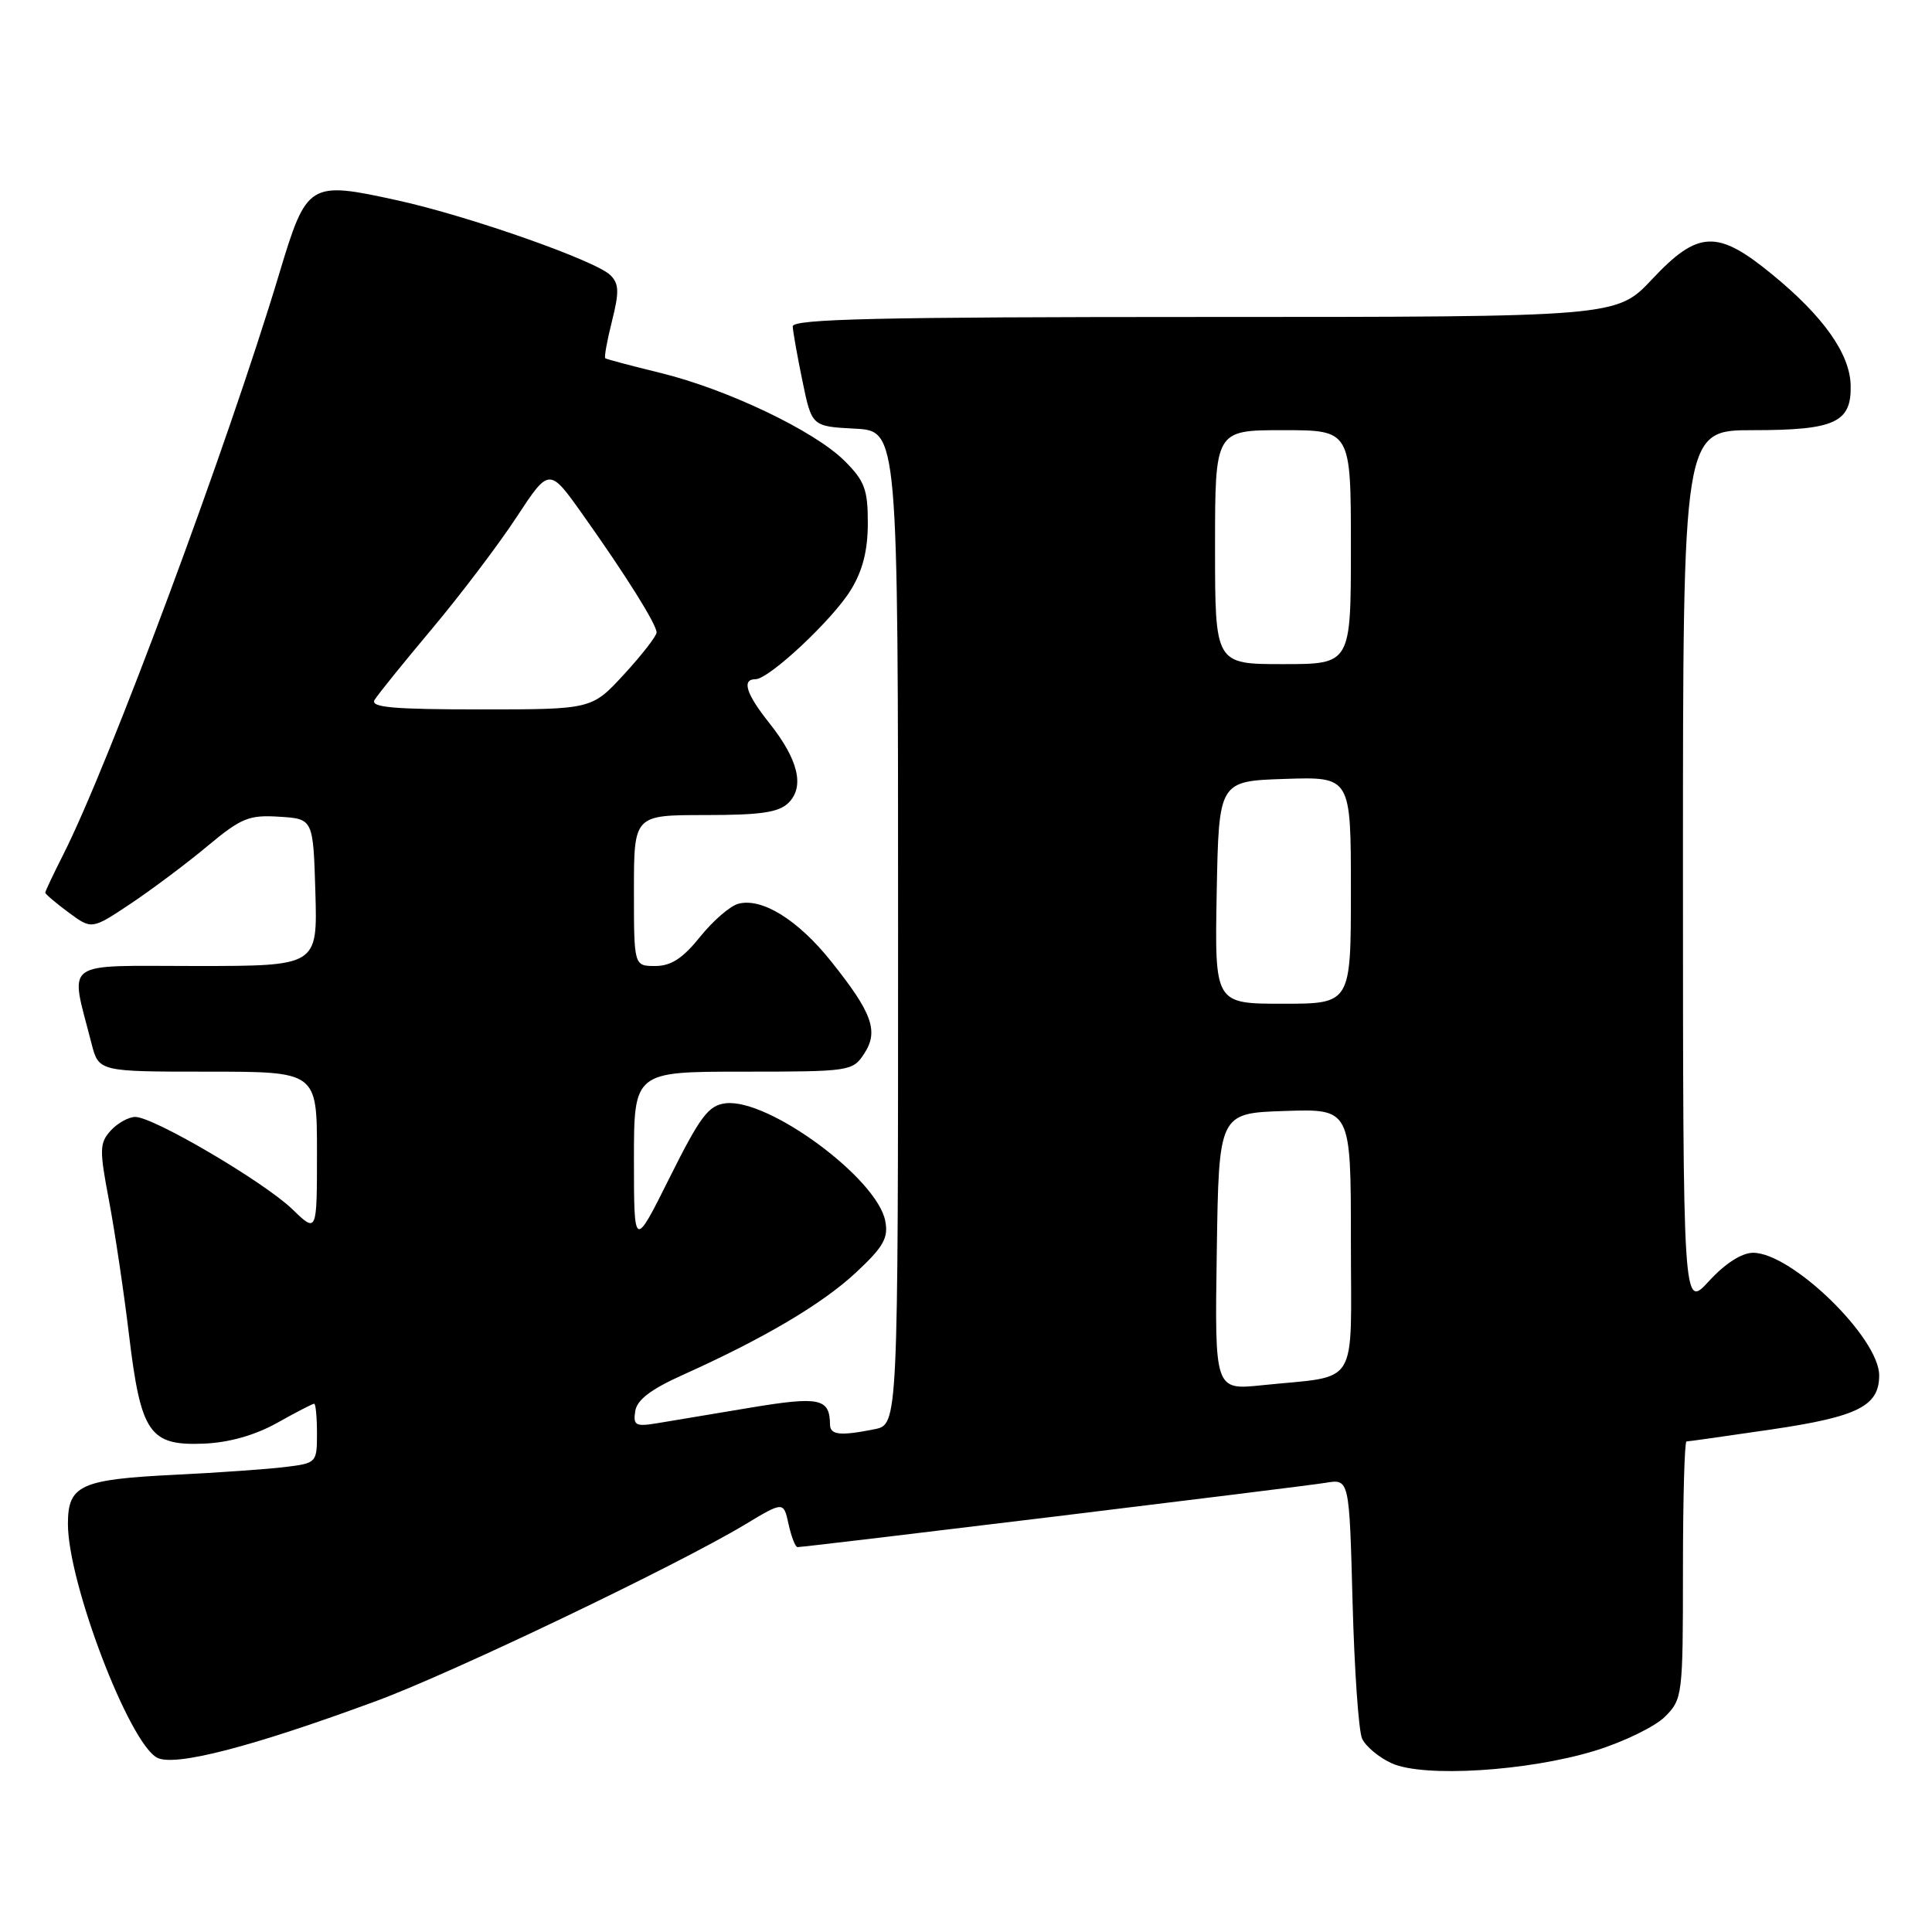 <?xml version="1.0" encoding="UTF-8" standalone="no"?>
<!DOCTYPE svg PUBLIC "-//W3C//DTD SVG 1.1//EN" "http://www.w3.org/Graphics/SVG/1.1/DTD/svg11.dtd" >
<svg xmlns="http://www.w3.org/2000/svg" xmlns:xlink="http://www.w3.org/1999/xlink" version="1.1" viewBox="0 0 256 256">
 <g >
 <path fill="currentColor"
d=" M 211.44 231.95 C 215.18 230.79 219.32 228.77 220.62 227.47 C 222.94 225.15 223.00 224.66 223.00 208.05 C 223.00 198.67 223.21 191.00 223.47 191.00 C 223.73 191.00 228.79 190.28 234.72 189.41 C 246.20 187.72 249.00 186.31 249.00 182.24 C 249.00 177.27 237.41 166.00 232.30 166.00 C 230.80 166.00 228.60 167.41 226.45 169.75 C 223.01 173.50 223.01 173.50 223.00 115.25 C 223.00 57.00 223.00 57.00 232.31 57.00 C 243.16 57.00 245.36 55.98 245.22 51.01 C 245.10 46.85 241.60 41.91 234.82 36.36 C 227.56 30.40 225.01 30.50 218.91 37.00 C 214.21 42.00 214.21 42.00 159.61 42.00 C 116.56 42.00 105.01 42.26 105.04 43.25 C 105.07 43.94 105.65 47.20 106.33 50.50 C 107.57 56.50 107.57 56.50 113.29 56.80 C 119.00 57.10 119.00 57.10 119.00 122.92 C 119.00 188.75 119.00 188.75 115.88 189.38 C 111.31 190.29 110.00 190.15 109.98 188.75 C 109.94 185.28 108.61 185.00 99.45 186.52 C 94.53 187.34 89.00 188.26 87.17 188.57 C 84.21 189.06 83.88 188.89 84.17 186.99 C 84.40 185.48 86.25 184.08 90.50 182.17 C 101.21 177.36 108.96 172.78 113.44 168.60 C 117.07 165.21 117.74 164.03 117.30 161.78 C 116.22 156.14 101.84 145.54 96.17 146.19 C 93.89 146.45 92.80 147.89 88.75 156.00 C 84.01 165.50 84.01 165.50 84.00 153.75 C 84.00 142.00 84.00 142.00 98.48 142.00 C 112.60 142.00 112.99 141.94 114.50 139.63 C 116.46 136.65 115.60 134.23 110.13 127.39 C 105.74 121.89 100.98 118.93 97.84 119.75 C 96.76 120.03 94.48 122.00 92.77 124.13 C 90.48 126.98 88.92 128.00 86.83 128.00 C 84.00 128.00 84.00 128.00 84.00 118.00 C 84.00 108.00 84.00 108.00 93.43 108.00 C 100.84 108.00 103.21 107.65 104.50 106.36 C 106.64 104.21 105.77 100.63 101.94 95.81 C 98.86 91.95 98.25 90.00 100.10 90.00 C 101.90 90.00 110.33 82.11 112.74 78.17 C 114.31 75.62 114.99 72.92 114.99 69.33 C 115.00 64.88 114.57 63.72 111.92 61.08 C 107.95 57.11 96.40 51.59 87.50 49.41 C 83.65 48.47 80.37 47.60 80.20 47.47 C 80.04 47.35 80.44 45.13 81.09 42.55 C 82.06 38.69 82.03 37.60 80.89 36.47 C 78.96 34.54 62.08 28.61 52.67 26.55 C 40.92 23.97 40.65 24.14 37.00 36.26 C 30.20 58.90 14.46 101.23 8.39 113.22 C 7.08 115.81 6.00 118.09 6.00 118.28 C 6.00 118.47 7.39 119.65 9.08 120.90 C 12.16 123.18 12.16 123.18 17.33 119.73 C 20.17 117.83 24.75 114.40 27.50 112.10 C 31.96 108.39 32.99 107.96 37.00 108.22 C 41.50 108.50 41.50 108.50 41.79 118.25 C 42.07 128.00 42.07 128.00 25.96 128.00 C 7.94 128.00 9.26 127.02 12.12 138.25 C 13.08 142.00 13.08 142.00 27.54 142.00 C 42.00 142.00 42.00 142.00 42.00 152.70 C 42.00 163.39 42.00 163.39 38.75 160.24 C 35.02 156.63 20.35 148.00 17.93 148.00 C 17.04 148.00 15.57 148.82 14.67 149.81 C 13.18 151.46 13.16 152.33 14.44 159.06 C 15.21 163.15 16.41 171.16 17.09 176.84 C 18.66 189.93 19.80 191.58 27.00 191.29 C 30.37 191.15 33.77 190.18 36.72 188.54 C 39.21 187.14 41.42 186.00 41.63 186.00 C 41.83 186.00 42.00 187.77 42.00 189.94 C 42.00 193.83 41.94 193.88 37.75 194.39 C 35.41 194.68 28.89 195.13 23.26 195.41 C 10.64 196.03 9.00 196.78 9.00 201.93 C 9.00 209.73 17.08 230.90 20.81 232.90 C 23.12 234.13 33.34 231.49 49.89 225.38 C 59.90 221.69 89.71 207.42 98.66 202.04 C 103.83 198.93 103.83 198.93 104.49 201.97 C 104.86 203.64 105.39 205.00 105.67 205.00 C 106.79 205.00 172.71 196.97 175.65 196.48 C 178.79 195.95 178.79 195.95 179.22 212.22 C 179.46 221.18 180.02 229.34 180.48 230.36 C 180.93 231.38 182.69 232.86 184.40 233.64 C 188.61 235.57 202.53 234.70 211.44 231.95 Z  M 161.23 165.85 C 161.50 147.50 161.50 147.50 170.25 147.21 C 179.00 146.92 179.00 146.92 179.00 164.38 C 179.00 184.27 180.28 182.19 167.23 183.55 C 160.95 184.20 160.95 184.20 161.23 165.85 Z  M 161.22 118.25 C 161.50 103.50 161.50 103.50 170.25 103.21 C 179.00 102.92 179.00 102.92 179.00 117.96 C 179.00 133.00 179.00 133.00 169.97 133.00 C 160.95 133.00 160.95 133.00 161.22 118.25 Z  M 49.63 92.75 C 50.04 92.06 53.47 87.81 57.25 83.31 C 61.03 78.80 66.07 72.15 68.45 68.52 C 72.78 61.93 72.78 61.93 77.24 68.22 C 82.95 76.26 87.00 82.73 87.00 83.81 C 87.00 84.27 85.07 86.76 82.71 89.33 C 78.42 94.00 78.42 94.00 63.65 94.00 C 52.10 94.00 49.05 93.73 49.63 92.75 Z  M 161.00 72.50 C 161.00 57.00 161.00 57.00 170.00 57.00 C 179.00 57.00 179.00 57.00 179.00 72.50 C 179.00 88.00 179.00 88.00 170.00 88.00 C 161.00 88.00 161.00 88.00 161.00 72.50 Z "/>
</g>
</svg>